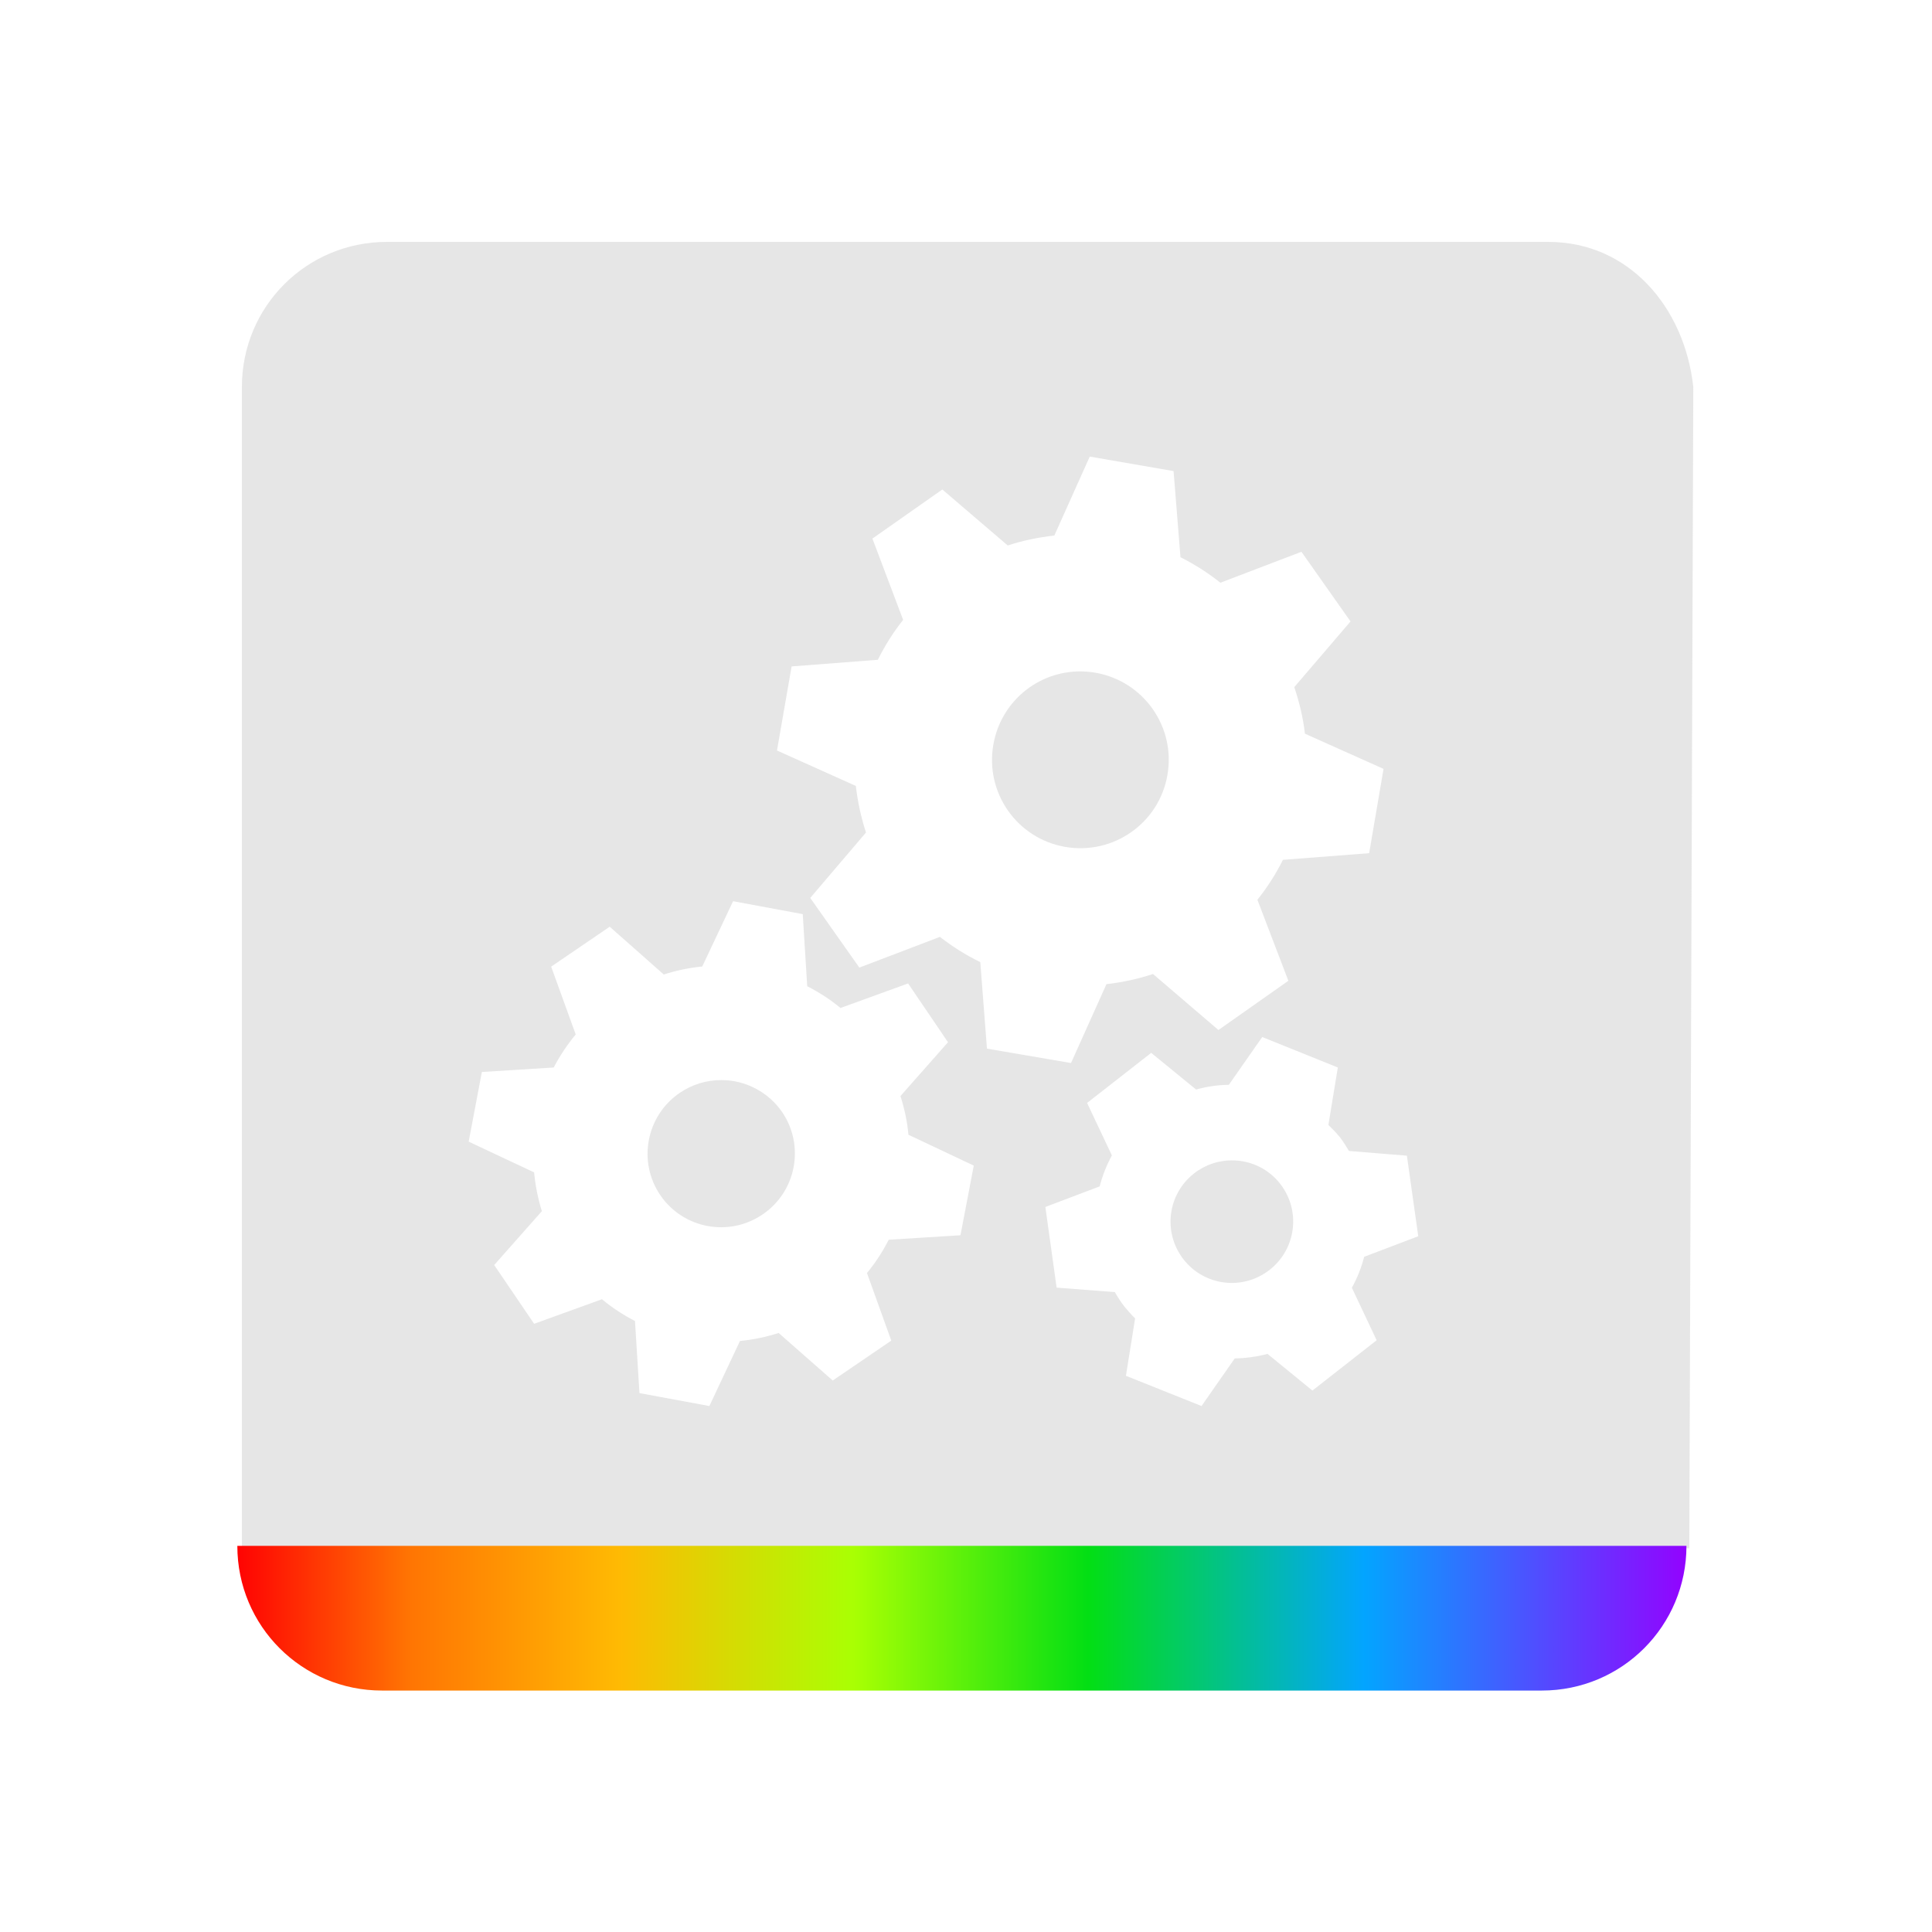 <?xml version="1.0" encoding="UTF-8" standalone="no"?>
<!-- Created with Inkscape (http://www.inkscape.org/) -->

<svg
   xmlns:dc="http://purl.org/dc/elements/1.1/"
   xmlns:cc="http://creativecommons.org/ns#"
   xmlns:rdf="http://www.w3.org/1999/02/22-rdf-syntax-ns#"
   xmlns:svg="http://www.w3.org/2000/svg"
   xmlns="http://www.w3.org/2000/svg"
   xmlns:xlink="http://www.w3.org/1999/xlink"
   xmlns:sodipodi="http://sodipodi.sourceforge.net/DTD/sodipodi-0.dtd"
   xmlns:inkscape="http://www.inkscape.org/namespaces/inkscape"
   width="16"
   height="16"
   viewBox="0 0 4.233 4.233"
   version="1.1"
   id="svg8"
   inkscape:version="0.92+devel (7f3bd2b258, 2017-08-07, custom)"
   sodipodi:docname="games-config-theme.svg">
  <defs
     id="defs2">
    <linearGradient
       inkscape:collect="always"
       id="linearGradient840">
      <stop
         style="stop-color:#ff0000;stop-opacity:1"
         offset="0"
         id="stop836" />
      <stop
         id="stop844"
         offset="0.119"
         style="stop-color:#ff7300;stop-opacity:1" />
      <stop
         style="stop-color:#ffb800;stop-opacity:1"
         offset="0.262"
         id="stop846" />
      <stop
         id="stop848"
         offset="0.425"
         style="stop-color:#a8ff00;stop-opacity:1" />
      <stop
         style="stop-color:#00de11;stop-opacity:1"
         offset="0.587"
         id="stop850" />
      <stop
         id="stop852"
         offset="0.778"
         style="stop-color:#00a3ff;stop-opacity:1" />
      <stop
         style="stop-color:#9100ff;stop-opacity:1"
         offset="1"
         id="stop838" />
    </linearGradient>
    <style
       id="current-color-scheme">      .ColorScheme-Text {
        color:#d0d0d0;
        stop-color:#d0d0d0;
      }
      .ColorScheme-Background {
        color:#212121;
        stop-color:#212121;
      }
      .ColorScheme-Highlight {
        color:#0039a9;
        stop-color:#0039a9;
      }
      .ColorScheme-ViewText {
        color:#d0d0d0;
        stop-color:#d0d0d0;
      }
      .ColorScheme-ViewBackground {
        color:#19191b;
        stop-color:#19191b;
      }
      .ColorScheme-ViewHover {
        color:#005cc7;
        stop-color:#005cc7;
      }
      .ColorScheme-ViewFocus{
        color:#002466;
        stop-color:#002466;
      }
      .ColorScheme-ButtonText {
        color:#d0d0d0;
        stop-color:#d0d0d0;
      }
      .ColorScheme-ButtonBackground {
        color:#232323;
        stop-color:#232323;                             
      }                                                 
      .ColorScheme-ButtonHover {                        
        color:#005cc7;                                  
        stop-color:#005cc7;                             
      }                                                 
      .ColorScheme-ButtonFocus{                         
        color:#0039a9;                                  
        stop-color:#0039a9;                             
      }</style>
    <linearGradient
       inkscape:collect="always"
       xlink:href="#linearGradient840"
       id="linearGradient842"
       x1="-5.119"
       y1="3.944"
       x2="-1.944"
       y2="3.944"
       gradientUnits="userSpaceOnUse"
       gradientTransform="translate(5.639,-0.399)" />
  </defs>
  <sodipodi:namedview
     id="base"
     pagecolor="#002466"
     bordercolor="#ffffff"
     borderopacity="0.38"
     inkscape:pageopacity="1"
     inkscape:pageshadow="2"
     inkscape:zoom="25.25"
     inkscape:cx="-7.5138328"
     inkscape:cy="2.5142368"
     inkscape:document-units="px"
     inkscape:current-layer="svg8"
     inkscape:document-rotation="0"
     showgrid="false"
     inkscape:showpageshadow="false"
     borderlayer="true"
     inkscape:window-width="1920"
     inkscape:window-height="1027"
     inkscape:window-x="0"
     inkscape:window-y="24"
     inkscape:window-maximized="1"
     units="px" />
  <g
     id="g845"
     inkscape:label="#games-configure-theme">
    <path
       inkscape:label="#boundary"
       inkscape:connector-curvature="0"
       id="rect811"
       d="M 0,0 H 4.233 V 4.233 H 0 Z"
       style="fill:none;stroke-width:0.255;stroke-linecap:round" />
    <path
       style="opacity:0.532;fill:#d0d0d0;stroke-width:1.2"
       d="M 3.199,2 C 2.534,2 2,2.534 2,3.199 V 12.801 H 13.967 L 14,3.199 C 13.927,2.538 13.466,2 12.801,2 Z M 9.01,3.775 9.703,3.895 9.76,4.607 c 0.117,0.059 0.228,0.129 0.33,0.211 L 10.76,4.562 l 0.406,0.576 -0.465,0.543 c 0.042,0.125 0.073,0.254 0.088,0.385 l 0.65,0.291 -0.119,0.697 -0.713,0.055 C 10.549,7.226 10.478,7.337 10.396,7.439 L 10.652,8.109 10.074,8.516 9.533,8.053 C 9.408,8.094 9.279,8.122 9.148,8.137 L 8.855,8.789 8.16,8.67 8.105,7.955 C 7.987,7.897 7.875,7.827 7.771,7.746 L 7.105,8 6.699,7.424 7.16,6.883 C 7.119,6.758 7.091,6.628 7.076,6.498 L 6.424,6.205 6.545,5.51 7.258,5.455 C 7.316,5.338 7.386,5.227 7.467,5.125 L 7.213,4.453 7.791,4.047 8.332,4.51 C 8.456,4.469 8.587,4.442 8.717,4.428 Z M 8.932,5.551 C 8.576,5.551 8.274,5.806 8.213,6.156 8.143,6.554 8.408,6.933 8.807,7.002 9.204,7.071 9.584,6.806 9.652,6.408 9.722,6.01 9.455,5.631 9.057,5.562 9.015,5.555 8.973,5.551 8.932,5.551 Z m -2.871,1.9 0.576,0.107 0.037,0.596 c 0.098,0.05 0.191,0.11 0.275,0.18 L 7.508,8.131 7.838,8.617 7.445,9.062 c 0.033,0.104 0.056,0.211 0.066,0.32 L 8.051,9.637 7.941,10.213 7.348,10.25 c -0.05,0.098 -0.11,0.191 -0.18,0.275 L 7.369,11.084 6.885,11.414 6.438,11.021 c -0.104,0.033 -0.212,0.056 -0.32,0.066 L 5.865,11.625 5.287,11.518 5.25,10.922 C 5.153,10.872 5.061,10.812 4.977,10.742 L 4.416,10.945 4.086,10.459 4.48,10.014 C 4.448,9.91 4.426,9.802 4.416,9.693 L 3.875,9.439 3.984,8.863 4.578,8.826 C 4.629,8.729 4.69,8.637 4.76,8.553 L 4.557,7.992 5.041,7.662 5.488,8.057 c 0.104,-0.033 0.21,-0.056 0.318,-0.066 z m 4.375,1.123 0.625,0.252 -0.078,0.475 c 0.033,0.032 0.065,0.064 0.094,0.1 0.028,0.036 0.053,0.076 0.076,0.115 l 0.479,0.039 0.094,0.666 -0.447,0.17 c -0.023,0.089 -0.057,0.175 -0.102,0.256 l 0.205,0.434 -0.531,0.416 -0.371,-0.303 c -0.089,0.023 -0.18,0.036 -0.271,0.037 L 9.934,11.625 l -0.625,-0.25 0.076,-0.475 c -0.033,-0.032 -0.063,-0.066 -0.092,-0.102 -0.028,-0.036 -0.053,-0.076 -0.076,-0.115 L 8.736,10.646 8.643,9.979 9.092,9.809 C 9.115,9.719 9.149,9.634 9.193,9.553 L 8.988,9.119 9.518,8.705 9.889,9.008 C 9.977,8.984 10.068,8.97 10.16,8.969 Z M 5.965,8.93 C 5.842,8.929 5.722,8.967 5.621,9.035 5.343,9.224 5.27,9.603 5.459,9.881 5.648,10.159 6.027,10.23 6.305,10.041 6.583,9.852 6.656,9.474 6.467,9.195 6.354,9.03 6.165,8.93 5.965,8.93 Z M 10.203,9.594 C 10.084,9.59 9.967,9.628 9.873,9.701 9.652,9.874 9.613,10.191 9.785,10.412 c 0.172,0.221 0.49,0.26 0.711,0.088 0.222,-0.173 0.261,-0.492 0.088,-0.713 C 10.492,9.669 10.353,9.599 10.203,9.594 Z"
       transform="scale(0.265)"
       id="rect812"
       inkscape:connector-curvature="0"
       sodipodi:nodetypes="sscccssccccccccccccccccccccccccccccccccccccccccccccccccccccccccccccccccccccccccccccccccccccccccccccccccccccccccccccccc"
       inkscape:label="#" />
    <path
       sodipodi:nodetypes="csscc"
       inkscape:connector-curvature="0"
       style="opacity:0.99;fill:url(#linearGradient842);fill-opacity:1;stroke-width:0.318"
       d="m 0.52,3.387 c 0,0.176 0.142,0.317 0.317,0.317 H 3.378 c 0.176,0 0.317,-0.142 0.317,-0.317 z"
       id="path834"
       inkscape:label="#" />
  </g>
</svg>
